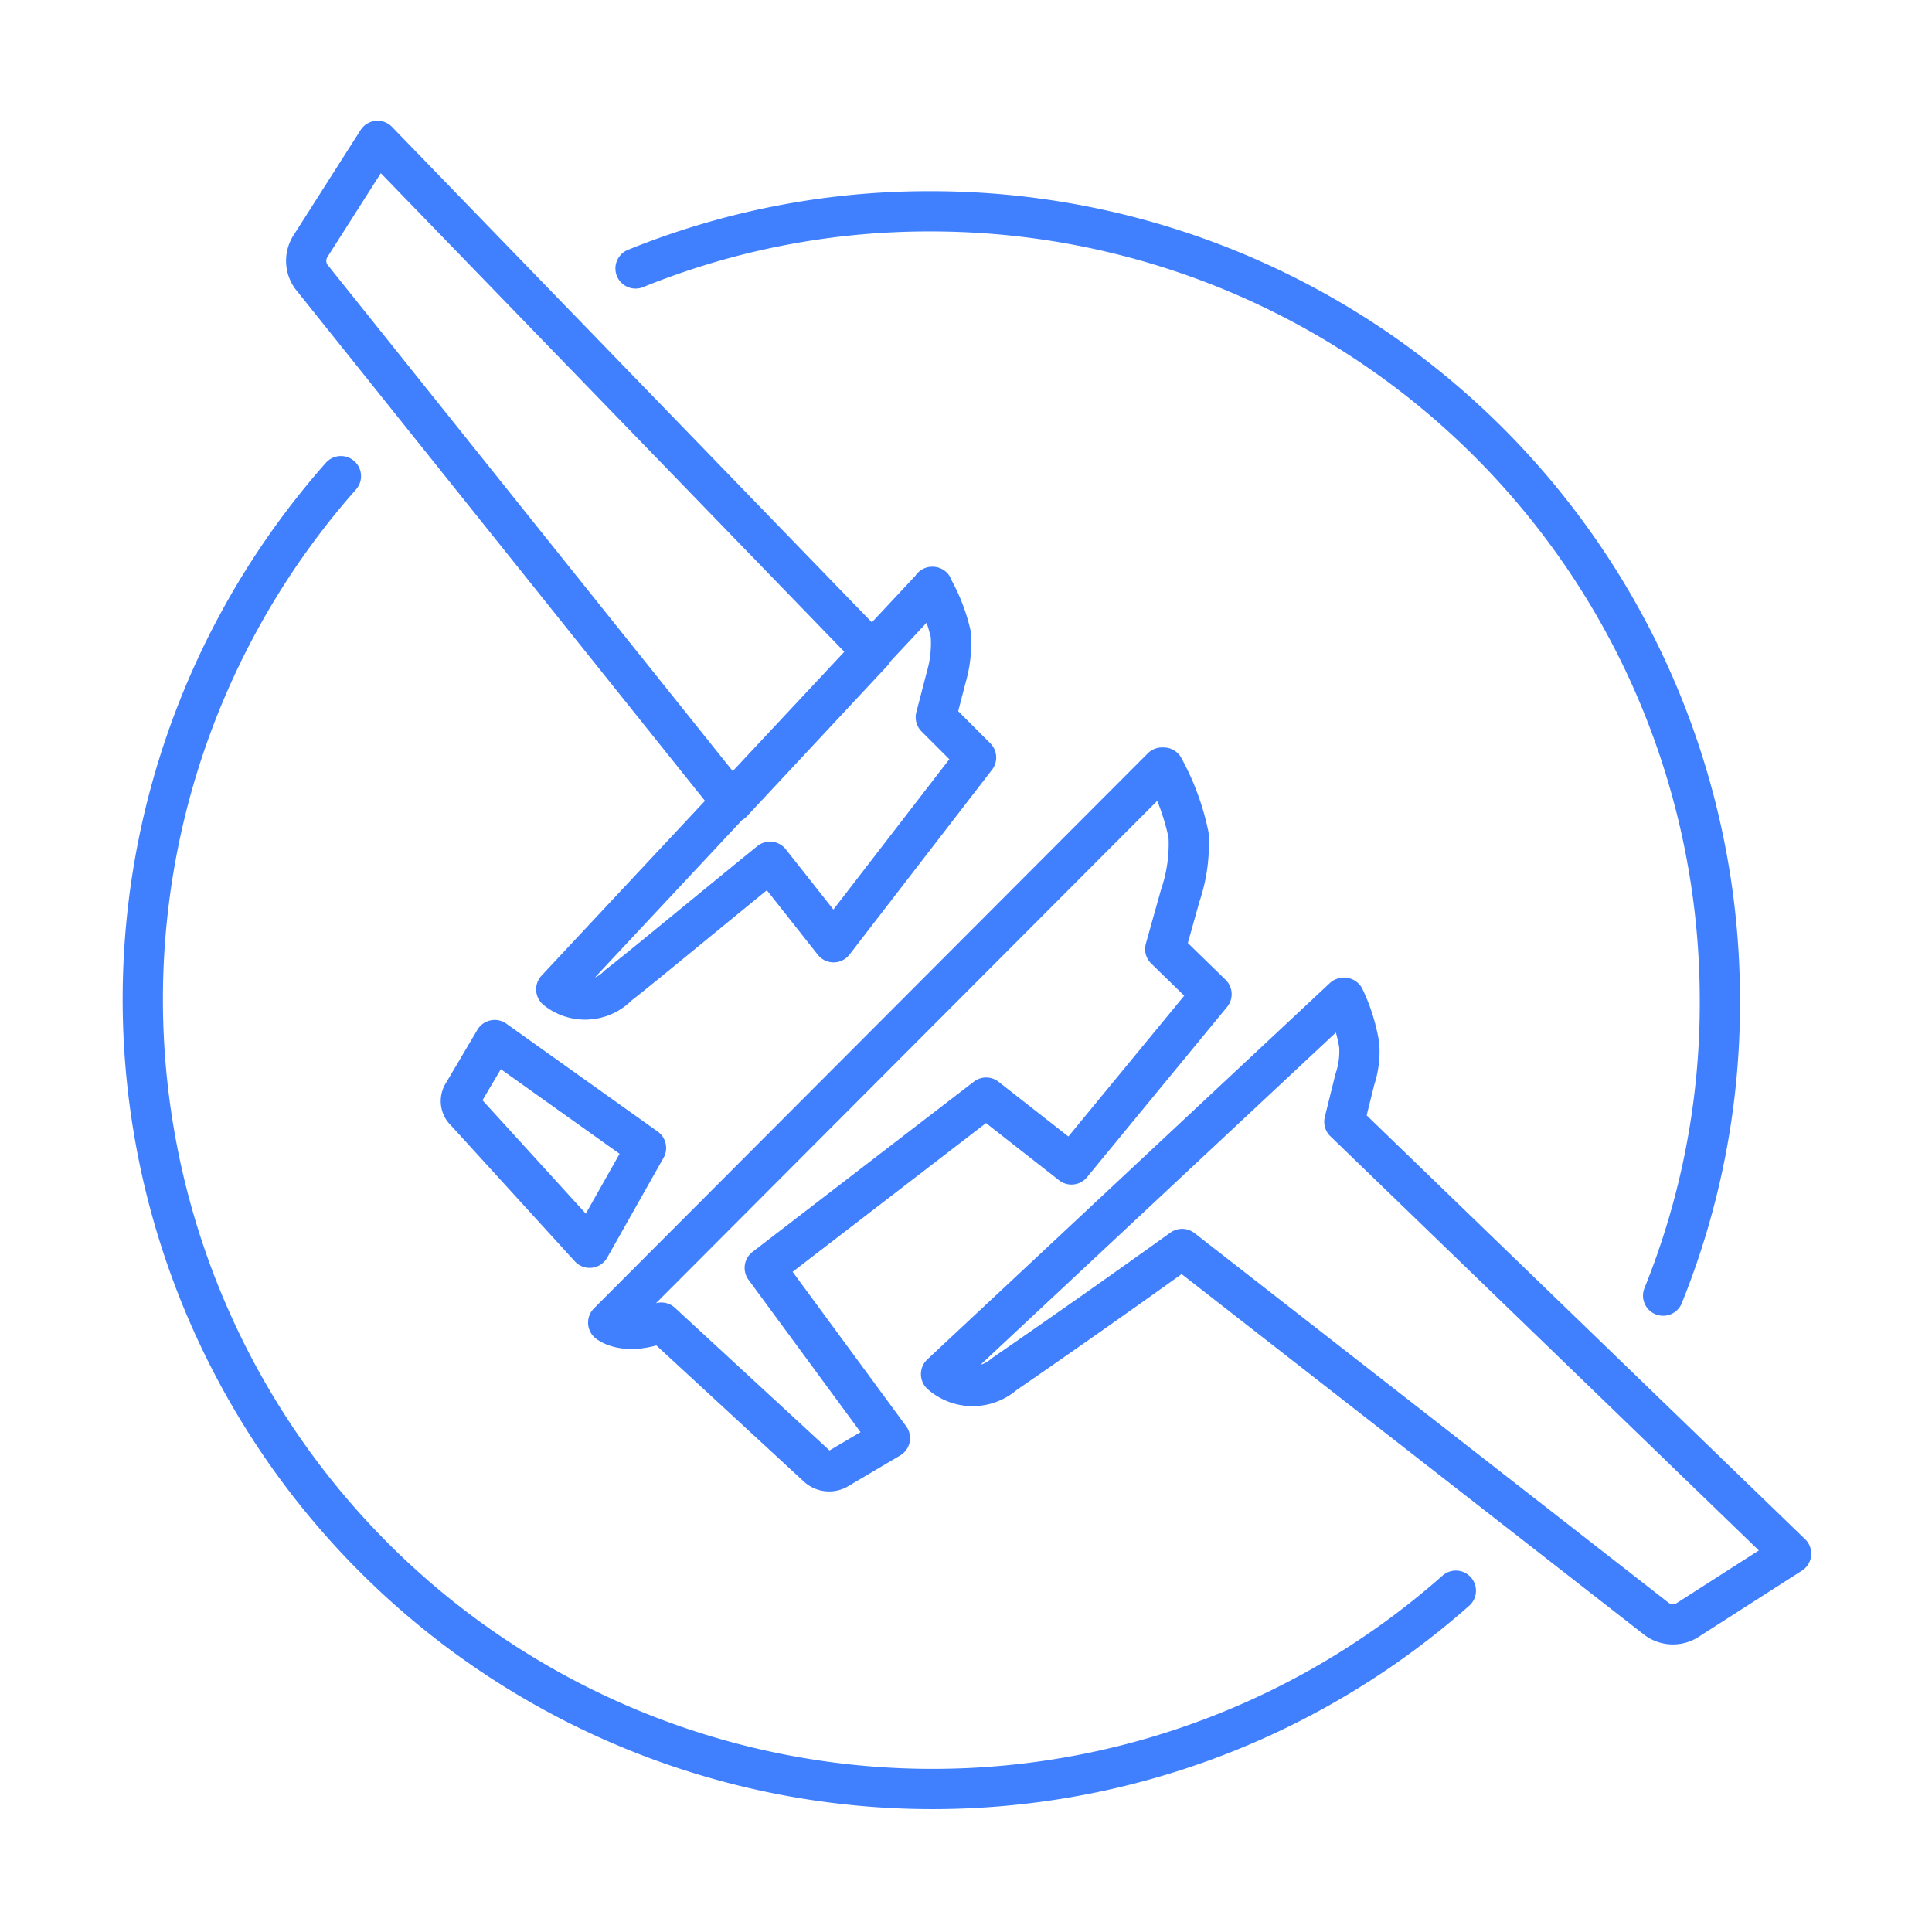 <svg id="Layer_2" data-name="Layer 2" xmlns="http://www.w3.org/2000/svg" viewBox="0 0 48 48"><defs><style>.cls-1{fill:none;stroke:#4080ff;stroke-linecap:round;stroke-linejoin:round;}</style></defs><path class="cls-1" d="M9.38,3.5,7.73,6.09a.68.68,0,0,0,0,.78L18.19,19.94l3.49-3.74ZM41.32,32.19a19.38,19.38,0,0,0,1.41-7.32A19.6,19.6,0,0,0,23.12,5.25h0a19.38,19.38,0,0,0-7.33,1.42M8.47,11.83a19.62,19.62,0,0,0,27.7,27.69m-13-24.94-9.35,10a1.14,1.14,0,0,0,1.54-.1c.41-.31,2-1.63,3.77-3.07l1.58,2,3.54-4.59-1-1,.26-1a3,3,0,0,0,.11-1.07,4.32,4.32,0,0,0-.46-1.17Zm5.7,4.49L15.11,32.86s.42.35,1.32,0l3.89,3.59a.43.43,0,0,0,.47.06l1.32-.78L19,31.5l5.5-4.23,2.12,1.66,3.48-4.23-1.15-1.12.37-1.32a4,4,0,0,0,.21-1.51,6,6,0,0,0-.62-1.68Zm4.51,5.72-10,9.35a1.19,1.19,0,0,0,1.57,0q2.22-1.53,4.42-3.11L41.13,40.2a.68.68,0,0,0,.78.06L44.5,38.6,33.4,27.87l.26-1.05a2.21,2.21,0,0,0,.11-.85,4.38,4.38,0,0,0-.37-1.18ZM12.29,25.84l-.78,1.32a.35.35,0,0,0,.06.46L14.65,31l1.4-2.48Zm0,0"/></svg>